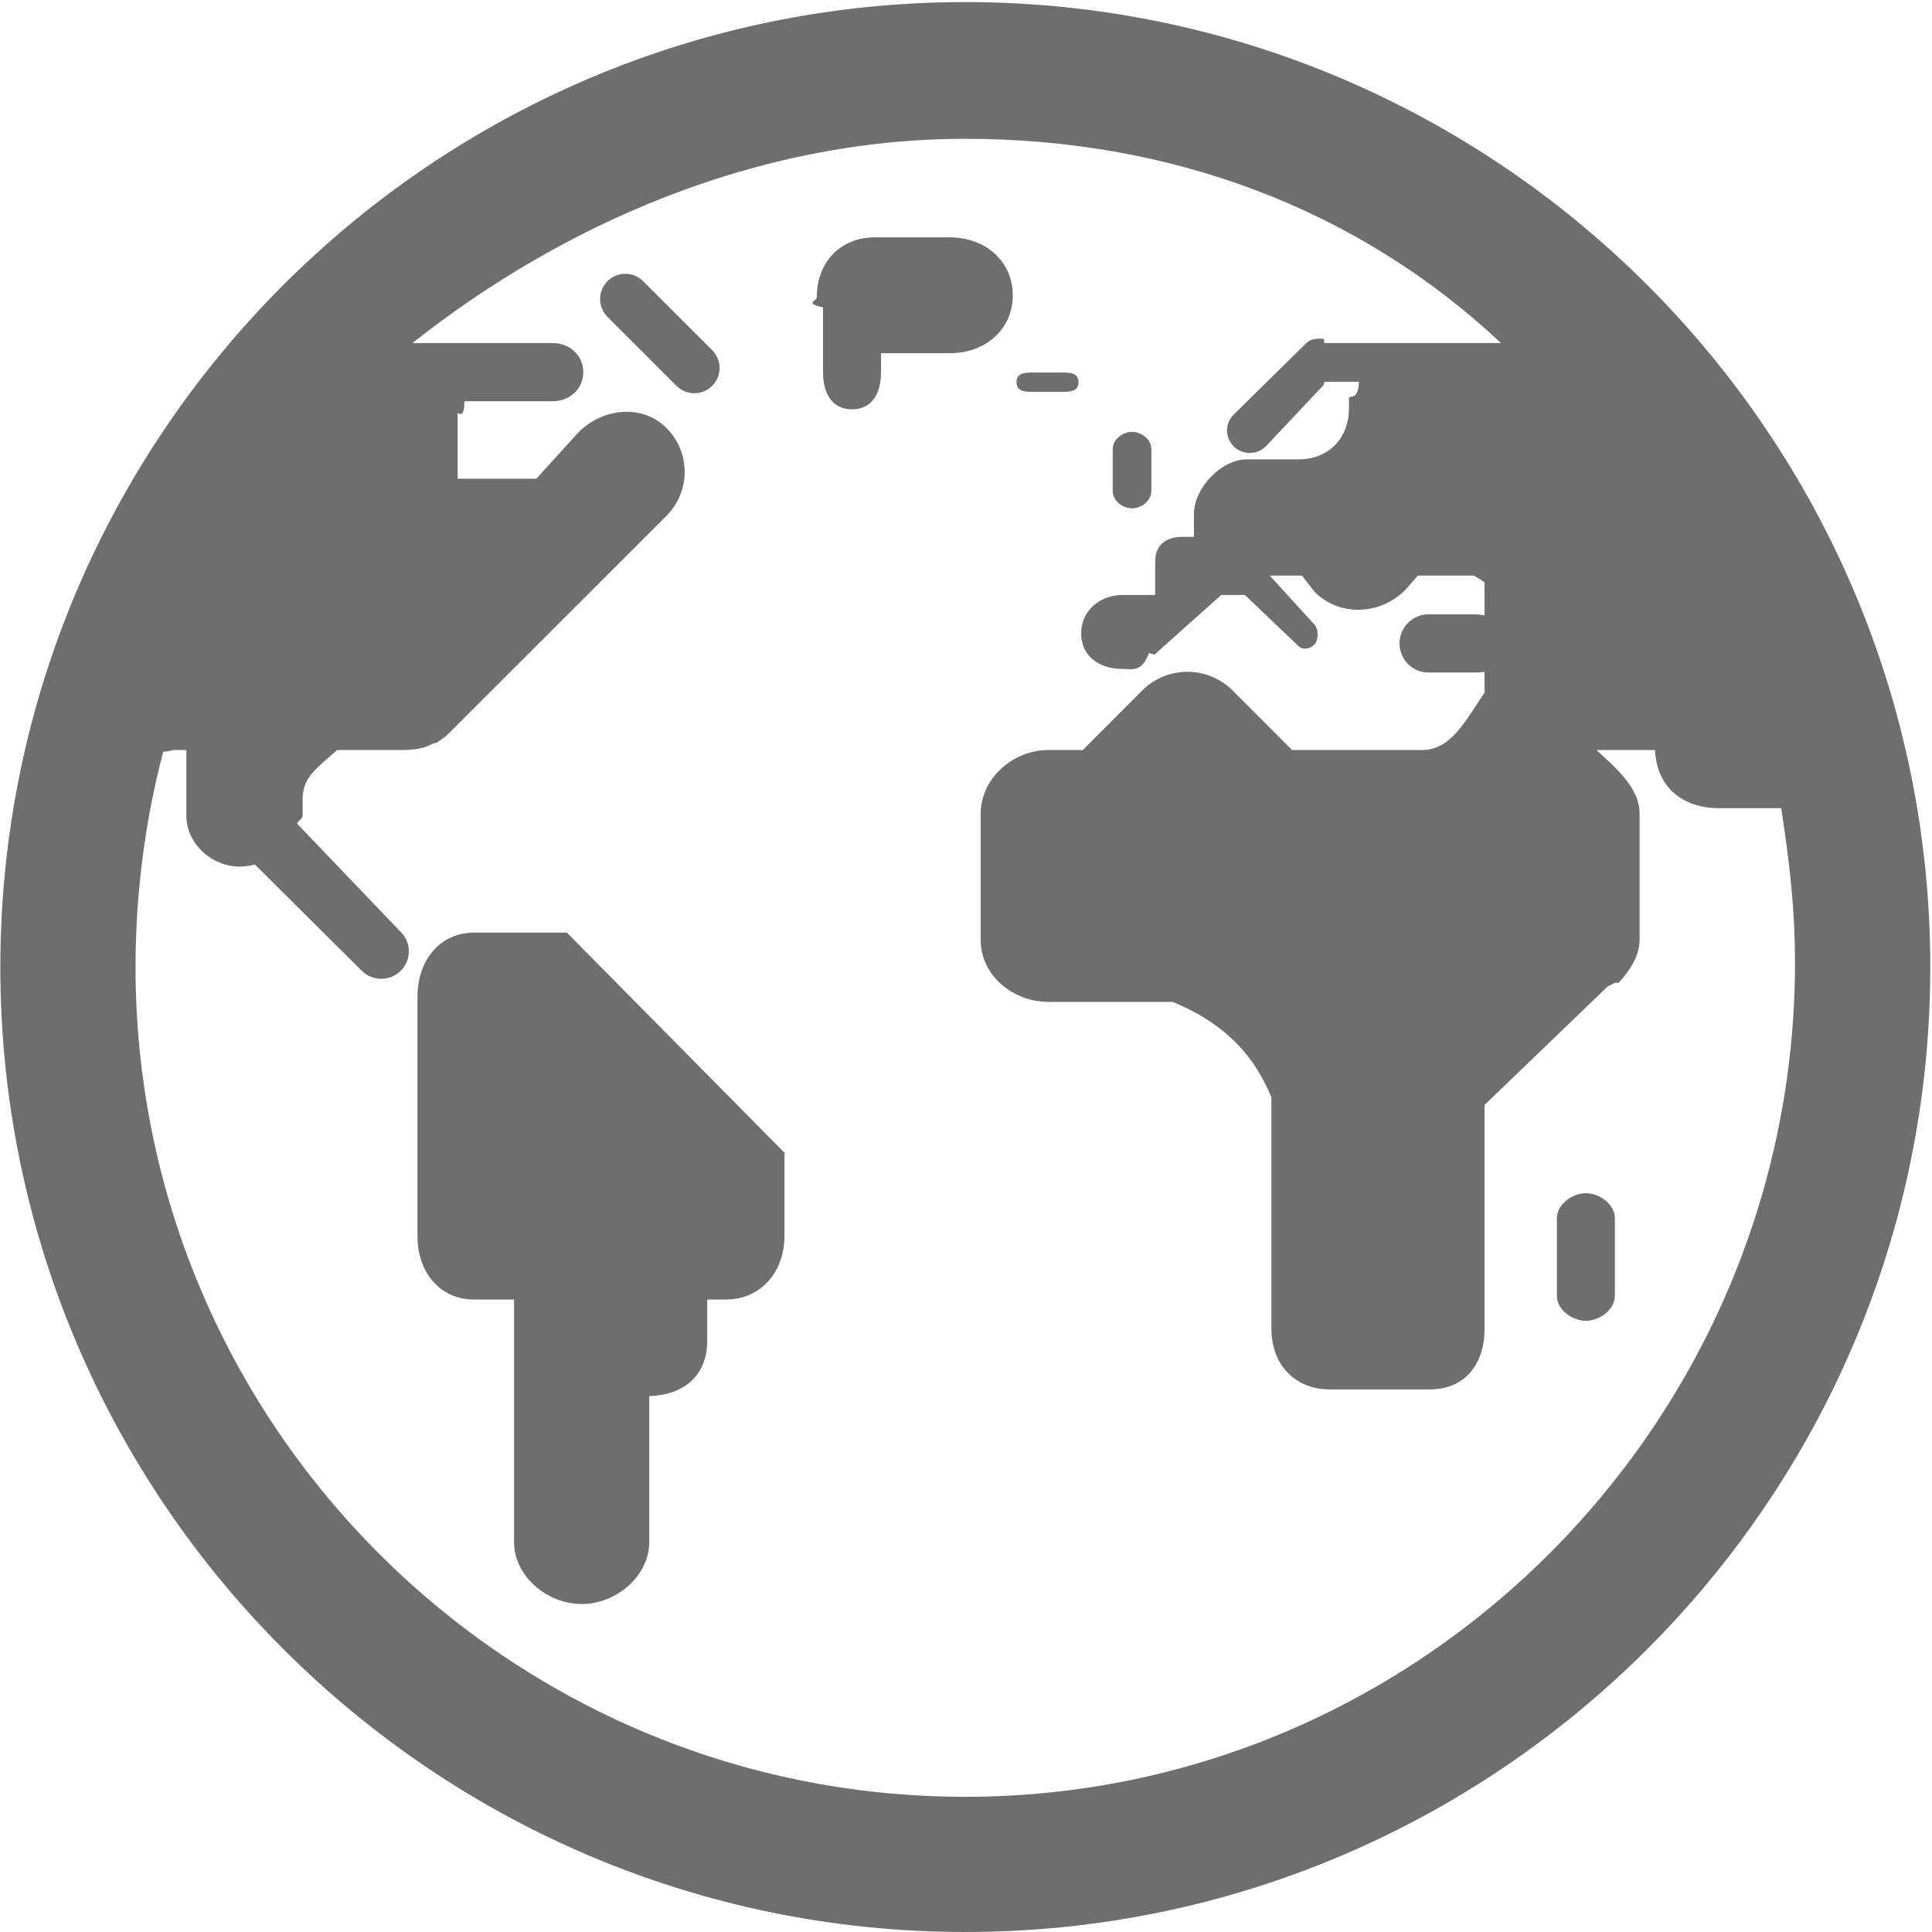 <?xml version="1.0" standalone="no"?><!DOCTYPE svg PUBLIC "-//W3C//DTD SVG 1.1//EN" "http://www.w3.org/Graphics/SVG/1.1/DTD/svg11.dtd"><svg t="1635764279858" class="icon" viewBox="0 0 1024 1024" version="1.1" xmlns="http://www.w3.org/2000/svg" p-id="75324" xmlns:xlink="http://www.w3.org/1999/xlink" width="16" height="16"><defs><style type="text/css"></style></defs><path d="M511.637 1.1C229.623 1.1 0.179 230.534 0.179 512.563 0.18 794.576 229.623 1024 511.637 1024s511.452-229.424 511.452-511.437c0-282.018-229.44-511.463-511.452-511.463z m0 951.245c-242.496 0-439.803-197.302-439.803-439.782 0-38.965 5.16-78.206 14.705-114.203 2.011 0.374 4.069-0.834 6.182-0.834h6.06v34.845c0 14.868 13.507 26.947 28.376 26.947 2.518 0 5.62-0.45 7.928-1.095l56.674 56.3c5.645 5.661 14.97 5.661 20.652 0 5.65-5.64 5.742-14.791 0.097-20.452l-54.99-57.457c0.194-1.397 2.882-2.805 2.882-4.243v-8.599c0-11.623 6.689-15.984 18.277-26.246h33.703c6.342 0 12.15-0.466 17.202-3.506 0.604-0.363 1.224 0.046 1.797-0.343 1.182-0.808 2.226-1.387 3.296-2.329 0.476-0.43 1.013-0.552 1.469-1.018l1.254-1.162 115.845-115.784c12.852-12.862 12.852-33.688 0-46.535-12.846-12.846-33.708-10.625-46.565 2.222l-22.438 24.67h-41.683v-34.83c0-0.578 3.619 4.018 3.578-6.255h46.882c8.911 0 16.133-6.49 16.133-15.405s-7.222-15.406-16.133-15.406h-74.449c77.868-61.618 180.58-108.276 293.069-108.276 108.152 0 207.287 36.385 283.953 108.276h-93.5c-0.21 0-0.358-2.278-0.552-2.268-3.297-0.168-6.634-0.255-9.152 2.258l-38.489 37.885c-4.719 4.744-4.75 12.13 0 16.87 4.75 4.734 12.427 4.59 17.167-0.15l30.417-32.305c0.21 0 0.39-1.756 0.599-1.756h18.175c-0.251 10.272-5.272 6.91-5.272 8.624v5.4c0 15.79-10.769 27.06-26.574 27.06h-27.556c-13.61 0-28.038 15.329-28.038 28.913v12.166h-6.208c-8.486 0-14.331 4.37-14.331 12.841v17.975h-17.274c-12.13 0-21.962 8.318-21.962 20.432 0 12.125 9.832 18.769 21.962 18.769 5.364 0 10.18 1.878 13.968-8.4h0.025l2.964 0.758 35.315-31.564h12.54l28.33 26.999c2.338 2.344 6.13 1.674 8.46-0.655 2.349-2.344 2.349-8.4 0-10.743l-23.585-25.873h17.074l6.685 8.64c13.256 13.246 34.757 12.278 48.003-0.963l6.72-7.677h29.271c1.1 0 6.086 3.71 6.086 3.567v17.52c0-0.02-3.424-0.542-3.731-0.542h-26.19c-8.368 0-15.155 7.047-15.155 15.405 0 8.379 6.776 15.406 15.155 15.406h26.19c0.307 0 3.731-0.292 3.731-0.312v10.938c-10.267 15.247-17.878 30.453-33.14 30.453h-69.045c-0.118 0-0.194-0.363-0.302-0.466l-31.011-31.047c-13.256-13.246-34.722-13.271-47.973-0.015l-31.011 31.088c-0.108 0.102-0.18 0.44-0.297 0.44h-18.364c-18.733 0-35.905 14.97-35.905 33.724v67.094c0 18.713 17.167 32.69 35.905 32.69h65.876c24.875 10.268 42.005 25.673 52.288 50.548v122.724c0 18.723 12.237 32.127 30.99 32.127h52.861c18.738 0 29.113-13.404 29.113-32.127V585.641l65.241-62.79 2.396-1.193 1.33-0.722 2.196-0.071c5.38-6.009 11-13.86 11-22.551v-67.07c0-13.322-11.67-23.45-22.848-33.713h31.047c0.89 20.54 15.585 30.807 33.754 30.807h33.125c4.714 30.811 7.31 54.688 7.31 81.799 0.025 242.49-197.236 442.208-439.757 442.208z" p-id="75325" fill="#6E6E6E"></path><path d="M600.018 269.433c5.01 0 10.226-4.059 10.226-9.07v-22.407c0-5.016-5.226-9.075-10.226-9.075-5.01 0-10.247 4.059-10.247 9.075v22.407c0 5.011 5.241 9.07 10.247 9.07zM300.439 494.296h-48.966c-18.671 0-30.187 15.099-30.187 33.79v127.229c0 18.666 11.516 33.473 30.187 33.473h20.995v128.585c0 18.134 17.699 32.808 35.822 32.808s35.828-14.685 35.828-32.808V739.95h-1.224c18.692 0 31.928-10.308 31.928-28.975v-22.197h9.832c18.692 0 31.108-14.797 31.108-33.473v-43.25c0-0.357 0.492-0.618 0.092-1.018L300.44 494.297zM536.793 156.5c0-18.38-14.925-30.694-33.325-30.694H463.71c-18.38 0-30.786 13.23-30.786 31.615 0 2.456-6.925 3.163 3.311 5.476v34.553c0 10.769 4.576 19.506 15.355 19.506 10.774 0 15.354-8.737 15.354-19.506v-10.236h36.519c18.405 0.005 33.33-12.31 33.33-30.715zM547.229 207.692h15.912c4.647 0 8.455-0.44 8.455-5.118s-3.808-5.119-8.465-5.119h-15.913c-4.667 0-8.434 0.45-8.434 5.119s3.767 5.118 8.445 5.118zM377.468 204.508c5.22-5.22 5.22-13.686 0-18.917l-36.585-36.564c-5.226-5.22-13.66-5.22-18.902 0-5.225 5.21-5.225 13.696 0 18.917l36.57 36.574c5.205 5.221 13.691 5.221 18.917-0.01zM840.563 632.437c-7.288 0-15.375 5.906-15.375 13.194v41.243c0 7.278 8.087 13.18 15.375 13.18 7.273 0 15.345-5.902 15.345-13.18V645.63c0-7.273-8.072-13.194-15.345-13.194z" p-id="75326" fill="#6E6E6E"></path></svg>